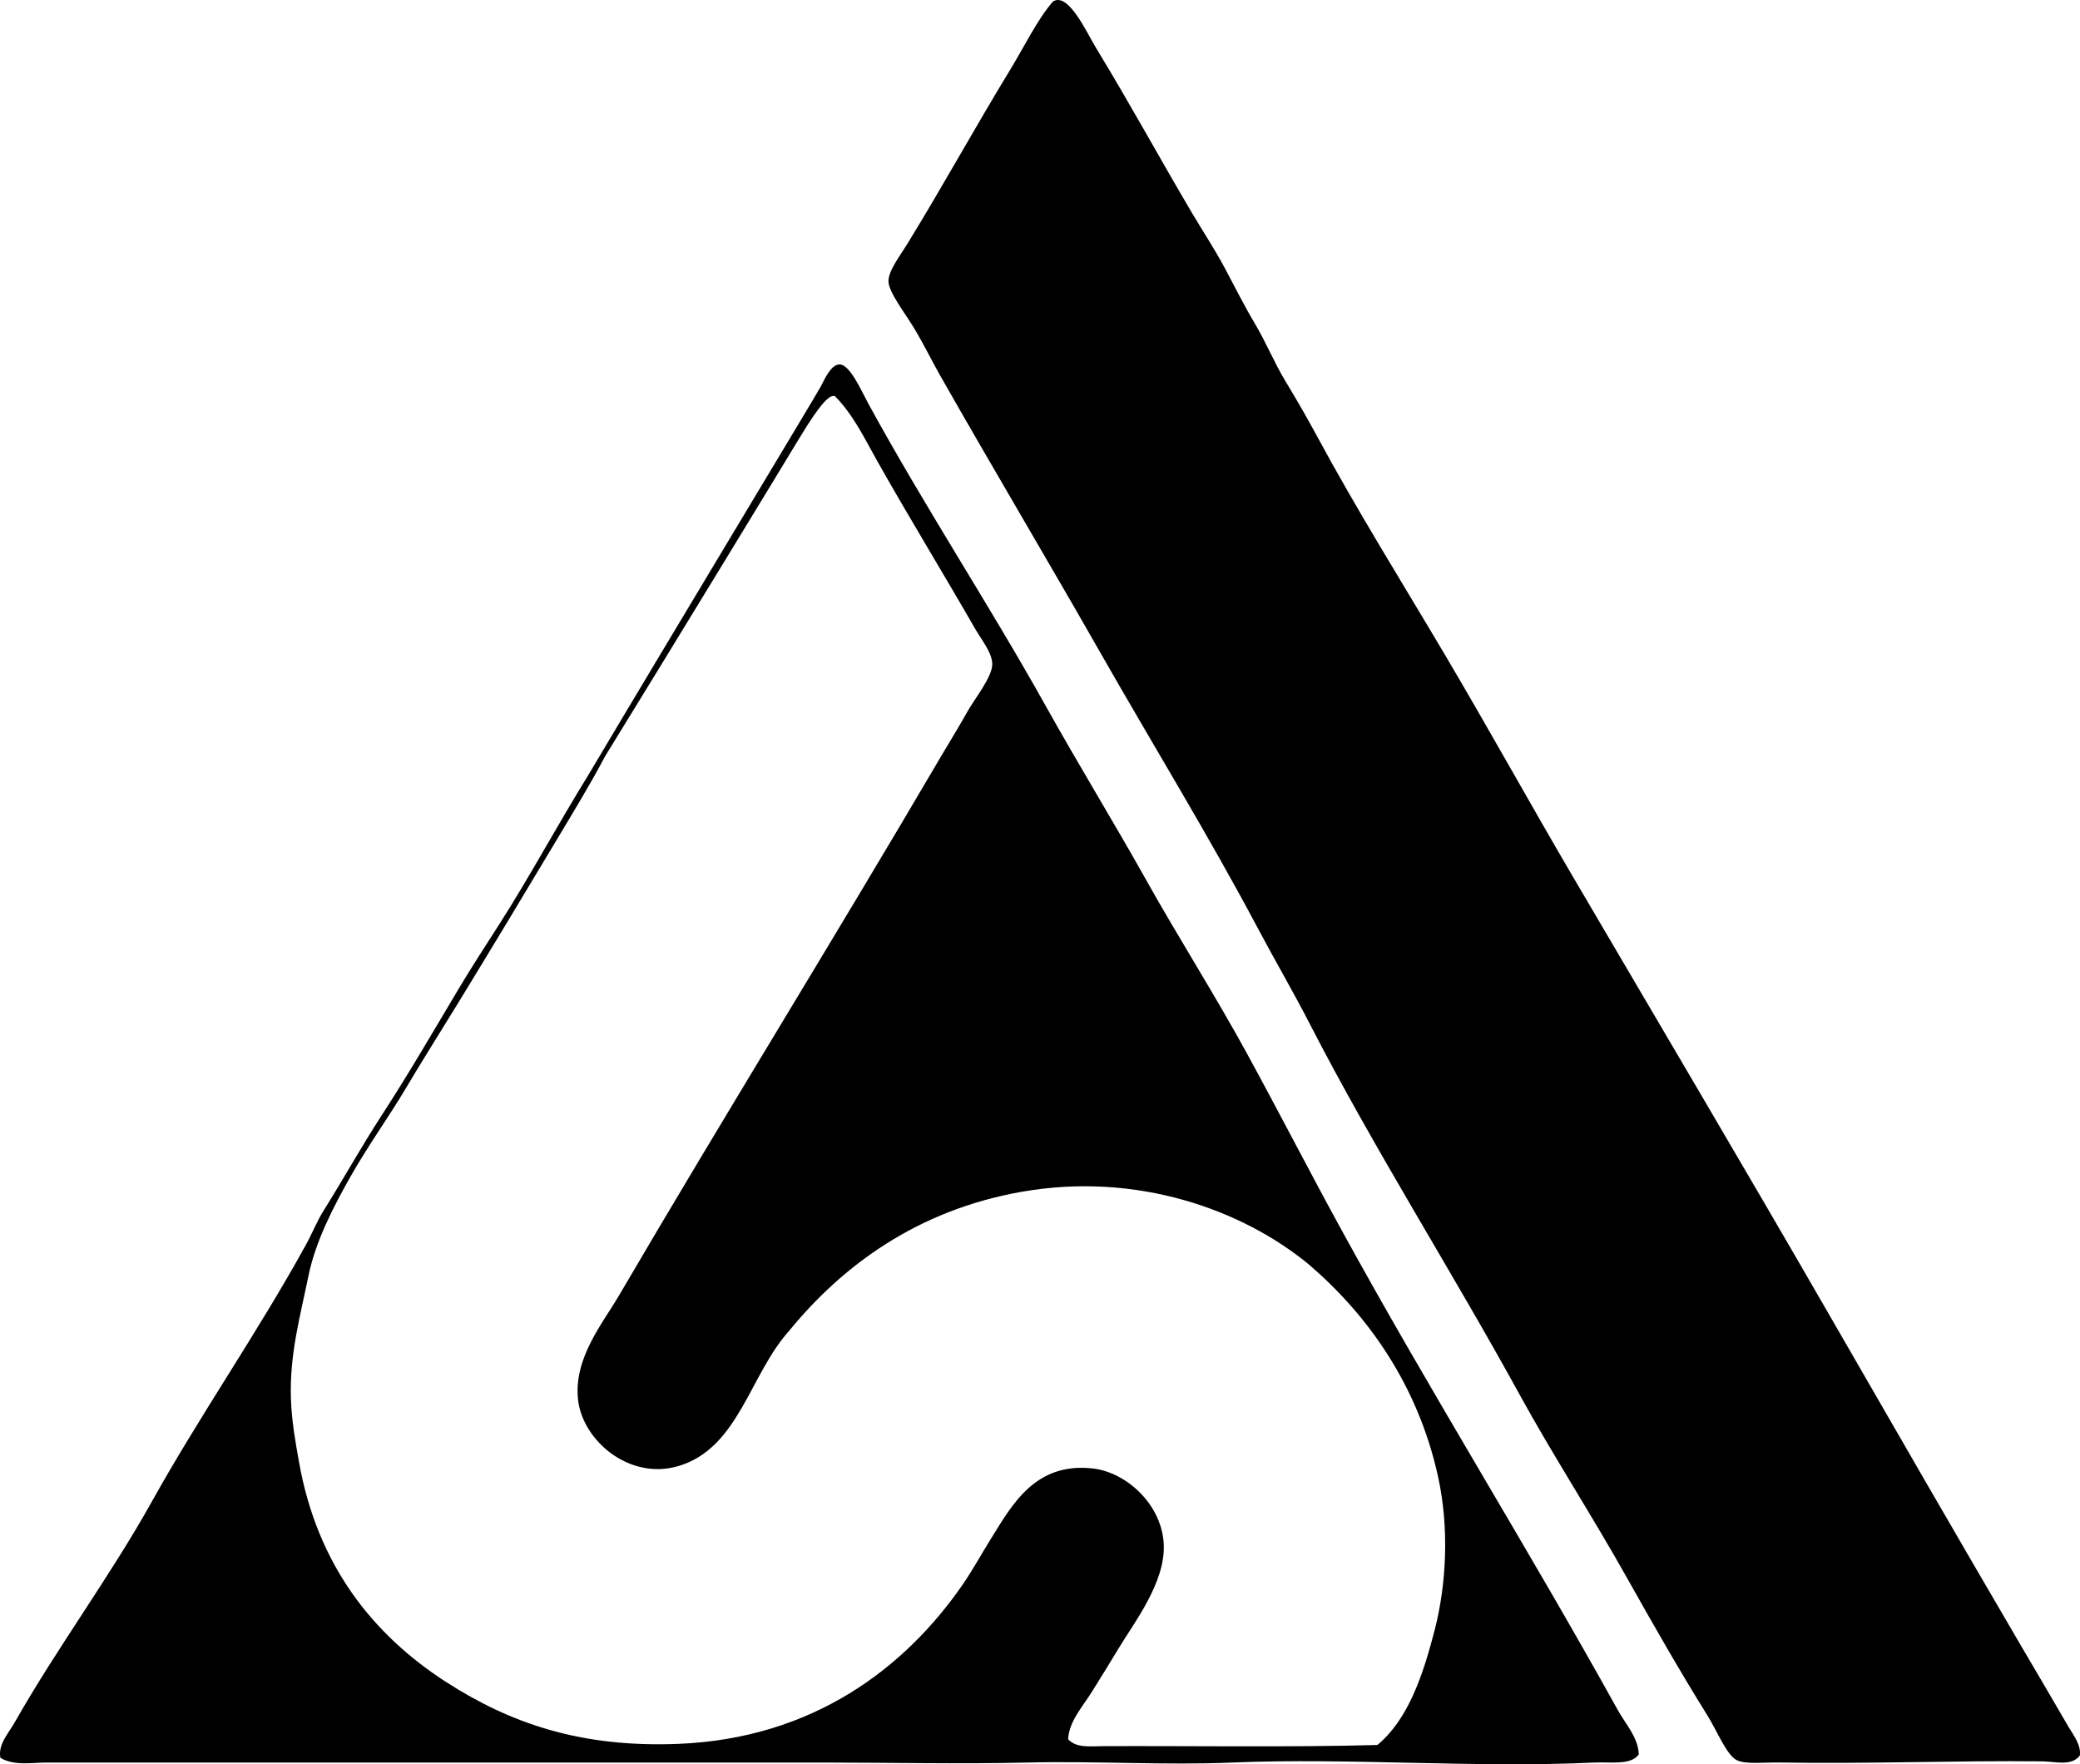 <?xml version="1.0" encoding="iso-8859-1"?>
<!-- Generator: Adobe Illustrator 19.2.0, SVG Export Plug-In . SVG Version: 6.00 Build 0)  -->
<svg version="1.1" id="Layer_1" xmlns="http://www.w3.org/2000/svg" xmlns:xlink="http://www.w3.org/1999/xlink" x="0px" y="0px"
	 viewBox="0 0 85.863 72.821" style="enable-background:new 0 0 85.863 72.821;" xml:space="preserve">
<g>
	<path d="M85.376,71.256c-0.673-1.164-1.318-2.25-1.975-3.372c-2.663-4.548-5.266-9.062-7.9-13.632
		c-3.46-6.002-7.04-12.045-10.598-18.112c-1.76-3.002-3.461-6.079-5.25-9.104c-1.776-3.002-3.626-5.956-5.299-9.056
		c-0.405-0.75-0.845-1.51-1.301-2.264c-0.46-0.761-0.794-1.594-1.252-2.36c-0.444-0.744-0.841-1.547-1.252-2.312
		c-0.42-0.783-0.899-1.503-1.349-2.265c-1.301-2.2-2.57-4.527-3.95-6.792c-0.397-0.653-1.148-2.326-1.782-1.926
		c-0.638,0.729-1.171,1.84-1.782,2.842c-1.431,2.348-2.76,4.768-4.239,7.177c-0.299,0.486-0.783,1.105-0.771,1.542
		c0.012,0.445,0.713,1.347,1.06,1.927c0.434,0.726,0.731,1.349,1.06,1.927c2.201,3.873,4.46,7.662,6.599,11.416
		c2.191,3.845,4.495,7.589,6.551,11.465c0.692,1.303,1.443,2.586,2.12,3.902c2.632,5.12,5.856,10.187,8.67,15.317
		c1.356,2.47,2.963,4.947,4.432,7.563c1.042,1.855,2.161,3.82,3.324,5.684c0.376,0.604,0.79,1.634,1.204,1.831
		c0.386,0.184,1.102,0.084,1.782,0.096c3.592,0.064,7.24-0.086,10.838-0.048c0.518,0.006,1.199,0.214,1.541-0.241
		C85.913,72.01,85.579,71.61,85.376,71.256z"/>
	<path d="M55.414,50.834c-1.336-2.434-2.607-4.912-3.95-7.37c-1.307-2.391-2.788-4.711-4.143-7.13
		c-1.339-2.389-2.786-4.747-4.143-7.177c-2.348-4.206-4.993-8.218-7.322-12.477c-0.294-0.537-0.773-1.651-1.205-1.638
		c-0.353,0.01-0.614,0.615-0.771,0.915c-0.17,0.325-6.164,10.26-9.594,16.034c-1.273,2.058-2.434,4.225-3.703,6.202
		c-0.553,0.862-1.117,1.731-1.638,2.602c-1.058,1.77-2.051,3.492-3.177,5.223c-0.847,1.303-1.618,2.69-2.408,3.95
		c-0.286,0.455-0.463,0.924-0.723,1.396c-1.985,3.615-4.355,7.006-6.358,10.598c-1.746,3.131-3.924,6.048-5.684,9.152
		c-0.242,0.427-0.688,0.895-0.578,1.445c0.579,0.34,1.311,0.192,1.927,0.192c10.632,0.001,21.261-0.001,31.937,0
		c2.817,0,5.694,0.068,8.526,0c2.839-0.068,5.67,0.118,8.478,0c4.818-0.202,9.969,0.234,14.933,0
		c0.666-0.031,1.515,0.122,1.831-0.337c-0.024-0.703-0.545-1.25-0.867-1.83C63.089,63.92,59.058,57.476,55.414,50.834z
		 M59.218,67.306c-0.486,1.88-1.103,3.682-2.36,4.721c-3.58,0.101-7.903,0.031-11.369,0.049c-0.456,0.002-1.072,0.086-1.396-0.289
		c0.039-0.727,0.573-1.31,0.962-1.925c0.376-0.596,0.768-1.239,1.156-1.879c0.618-1.019,1.876-2.648,1.831-4.191
		c-0.048-1.665-1.532-3.024-2.938-3.18c-2.385-0.264-3.335,1.522-4.191,2.891c-0.4,0.639-0.759,1.302-1.156,1.878
		c-2.379,3.456-6.187,6.377-11.754,6.6c-4.021,0.161-6.928-0.842-9.586-2.553c-3.032-1.953-5.317-4.835-6.069-9.057
		c-0.152-0.854-0.303-1.679-0.337-2.601c-0.07-1.848,0.385-3.451,0.722-5.106c0.293-1.436,1.047-2.882,1.734-4.095
		c0.732-1.292,1.597-2.489,2.264-3.612c0.724-1.22,1.487-2.421,2.216-3.613c1.507-2.467,2.594-4.272,4.053-6.711
		c0.564-0.943,1.365-2.251,1.979-3.417c3.026-4.911,7.312-11.958,7.99-13.083c1.056-1.752,1.32-1.808,1.489-1.79
		c0.759,0.763,1.221,1.736,1.734,2.649c1.304,2.318,2.688,4.571,4.047,6.936c0.278,0.483,0.727,1.023,0.722,1.493
		c-0.006,0.532-0.73,1.426-1.011,1.927c-0.395,0.704-0.777,1.314-1.108,1.879c-4.441,7.572-8.92,14.785-13.295,22.255
		c-0.676,1.154-1.87,2.578-1.686,4.287c0.182,1.683,2.112,3.346,4.143,2.745c2.489-0.736,2.942-3.774,4.576-5.588
		c2.212-2.701,5.299-4.975,9.586-5.732c4.793-0.845,9.14,0.758,11.85,2.987c2.423,2.071,4.513,4.97,5.347,8.767
		C59.828,63.071,59.714,65.39,59.218,67.306z"/>
</g>
<g id="Layer_1_1_">
</g>
</svg>
